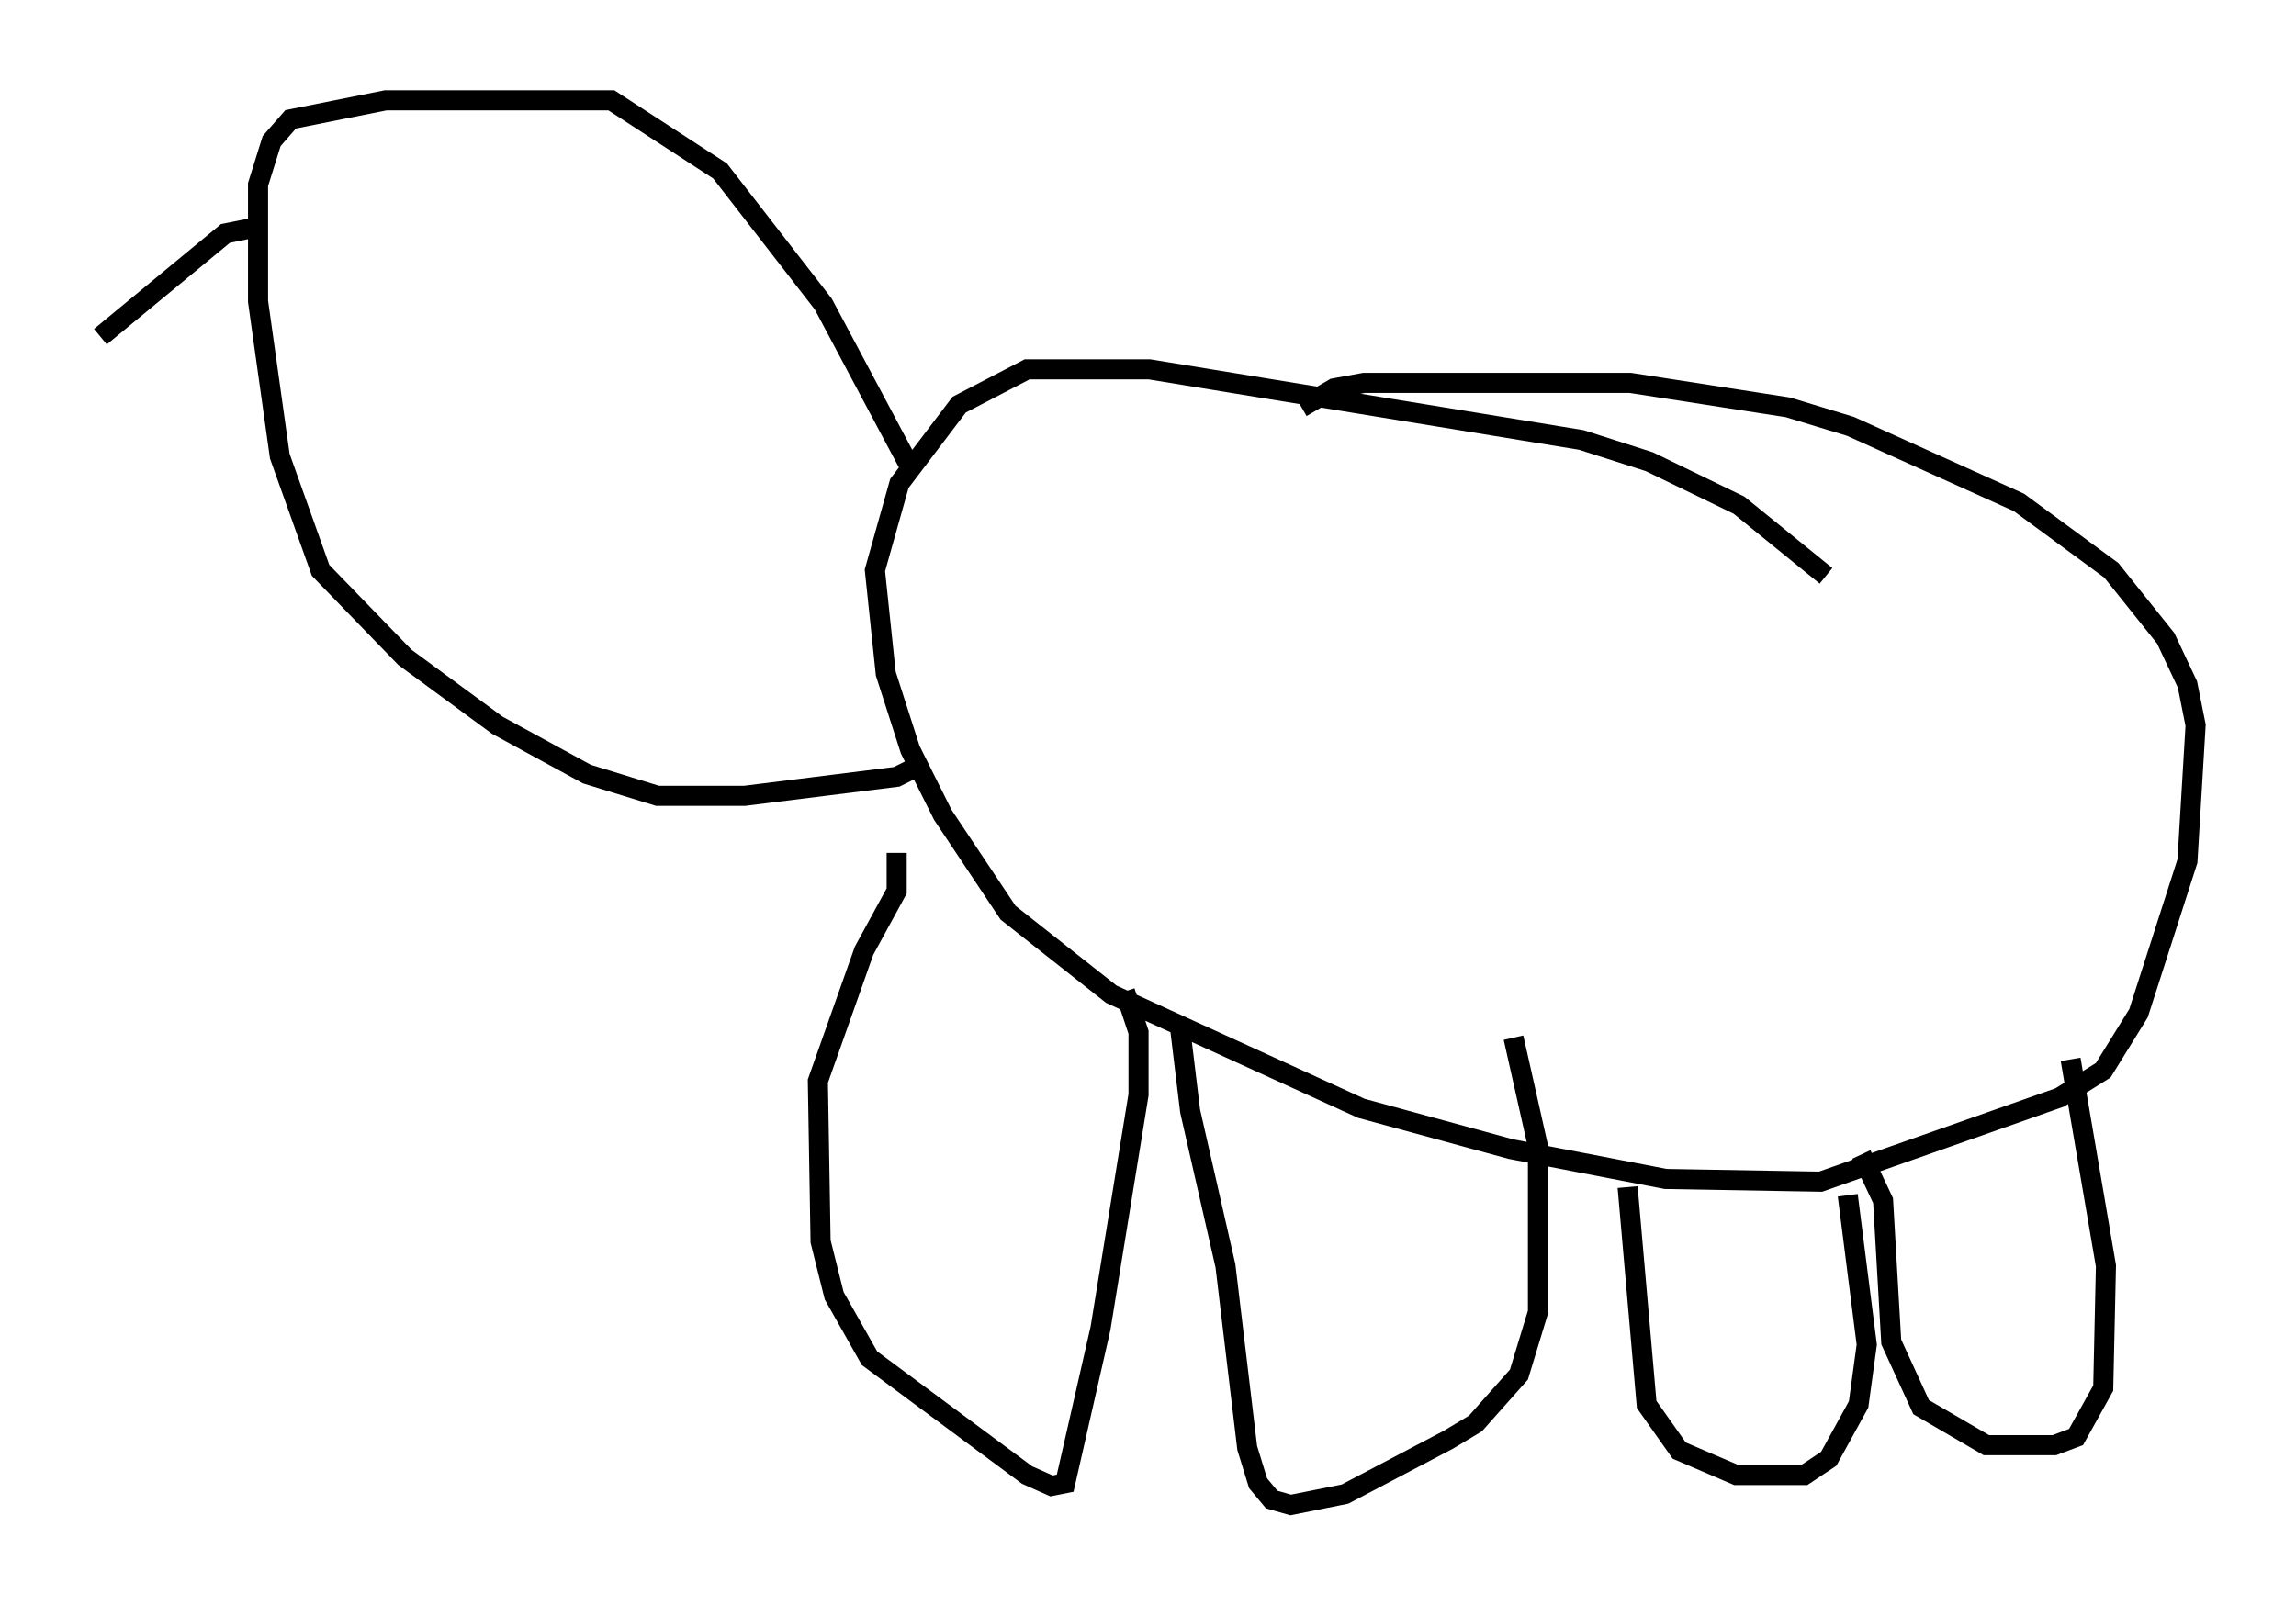 <?xml version="1.0" encoding="utf-8" ?>
<svg baseProfile="full" height="79.959" version="1.1" width="114.329" xmlns="http://www.w3.org/2000/svg" xmlns:ev="http://www.w3.org/2001/xml-events" xmlns:xlink="http://www.w3.org/1999/xlink"><defs /><rect fill="white" height="79.959" width="114.329" x="0" y="0" /><path d="M92.414, 31.116 m-1.488, -2.436 l-4.33, -3.518 -4.465, -2.165 l-3.383, -1.083 -21.515, -3.518 l-6.089, 0.0 -3.383, 1.759 l-2.977, 3.924 -1.218, 4.33 l0.541, 5.142 1.218, 3.789 l1.624, 3.248 3.248, 4.871 l5.142, 4.059 12.449, 5.683 l7.442, 2.03 7.713, 1.488 l7.713, 0.135 11.908, -4.195 l2.165, -1.353 1.759, -2.842 l2.436, -7.578 0.406, -6.766 l-0.406, -2.03 -1.083, -2.3 l-2.706, -3.383 -4.601, -3.383 l-8.39, -3.789 -3.112, -0.947 l-7.848, -1.218 -13.261, 0.0 l-1.488, 0.271 -1.624, 0.947 m-6.089, 30.582 l0.541, 4.465 1.759, 7.713 l1.083, 9.066 0.541, 1.759 l0.677, 0.812 0.947, 0.271 l2.706, -0.541 5.142, -2.706 l1.353, -0.812 2.165, -2.436 l0.947, -3.112 0.0, -8.254 l-1.218, -5.413 m5.683, 7.442 l0.947, 10.825 1.624, 2.3 l2.842, 1.218 3.383, 0.0 l1.218, -0.812 1.488, -2.706 l0.406, -2.977 -0.947, -7.442 m0.677, -2.03 l1.083, 2.3 0.406, 7.036 l1.488, 3.248 3.248, 1.894 l3.383, 0.0 1.083, -0.406 l1.353, -2.436 0.135, -6.089 l-1.759, -10.284 m-47.09, -3.383 l0.677, 2.03 0.0, 3.112 l-1.894, 11.637 -1.759, 7.713 l-0.677, 0.135 -1.218, -0.541 l-7.848, -5.819 -1.759, -3.112 l-0.677, -2.706 -0.135, -7.984 l2.3, -6.495 1.624, -2.977 l0.0, -1.894 m1.083, -4.33 l-1.083, 0.541 -7.578, 0.947 l-4.33, 0.0 -3.518, -1.083 l-4.465, -2.436 -4.601, -3.383 l-4.195, -4.33 -2.03, -5.683 l-1.083, -7.713 0.0, -5.819 l0.677, -2.165 0.947, -1.083 l4.736, -0.947 11.231, 0.0 l5.413, 3.518 5.142, 6.631 l4.465, 8.39 m-32.882, -12.178 l-1.353, 0.271 -6.225, 5.142 " fill="none" stroke="black" stroke-width="1" /></svg>